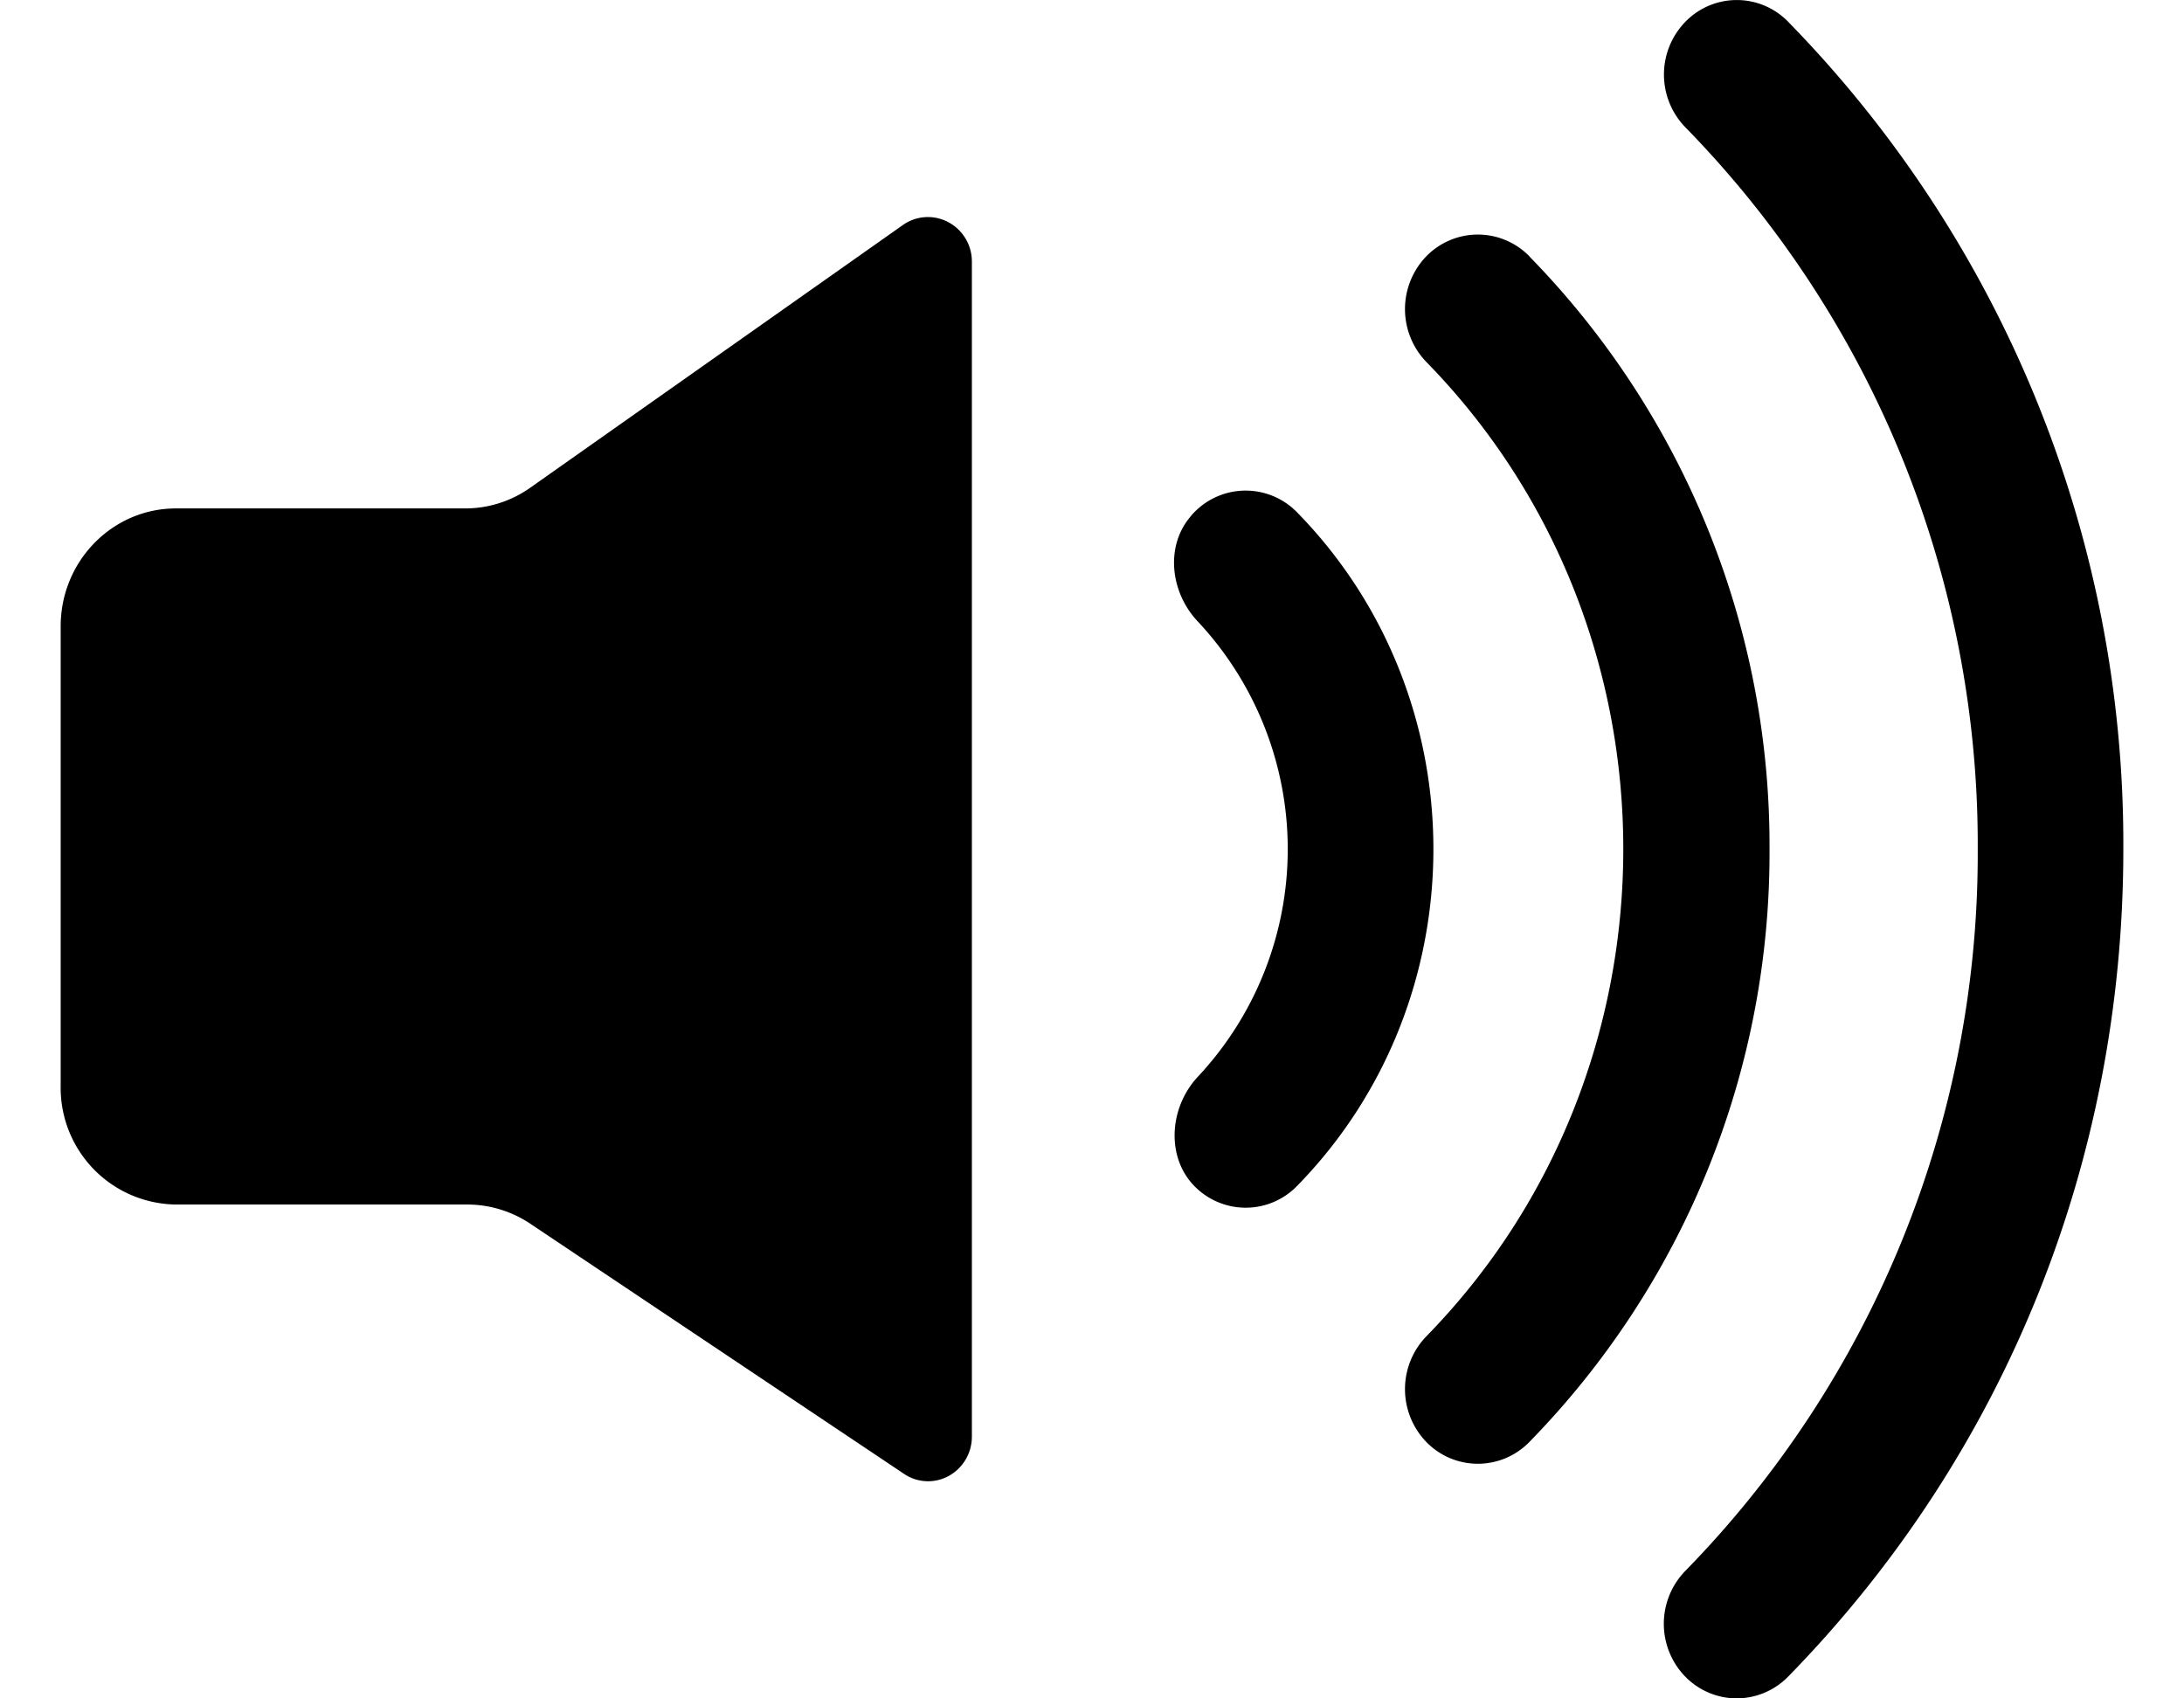 <svg width="18" height="14" viewBox="0 0 18 14" xmlns="http://www.w3.org/2000/svg"><path d="M13.89.18a.59.59 0 0 1 .848 0A9.694 9.694 0 0 1 17.5 7c0 2.576-.98 4.997-2.762 6.82a.596.596 0 0 1-.425.18.595.595 0 0 1-.424-.18.625.625 0 0 1 0-.87A8.457 8.457 0 0 0 16.3 7a8.458 8.458 0 0 0-2.41-5.951.624.624 0 0 1 0-.869zM7.444 1.853a.357.357 0 0 1 .373-.021.367.367 0 0 1 .193.326v9.683a.37.37 0 0 1-.19.325.353.353 0 0 1-.368-.016L4.37 10.087a.936.936 0 0 0-.52-.158h-2.4A.962.962 0 0 1 .5 8.956V5.163c0-.537.426-.972.95-.972h2.384c.193 0 .38-.06.538-.172l3.072-2.166zM9.818 4.25a.591.591 0 0 1 .873-.026c1.497 1.53 1.497 4.02 0 5.551a.59.59 0 0 1-.82.028c-.266-.238-.242-.67.004-.93a2.746 2.746 0 0 0-.003-3.75c-.227-.24-.272-.624-.054-.872z"/><path d="M12.605 2.113a.593.593 0 0 0-.85 0 .627.627 0 0 0 0 .87c2.165 2.214 2.165 5.818 0 8.033a.627.627 0 0 0 0 .87.592.592 0 0 0 .85 0A6.946 6.946 0 0 0 14.584 7a6.947 6.947 0 0 0-1.98-4.887z"/></svg>
